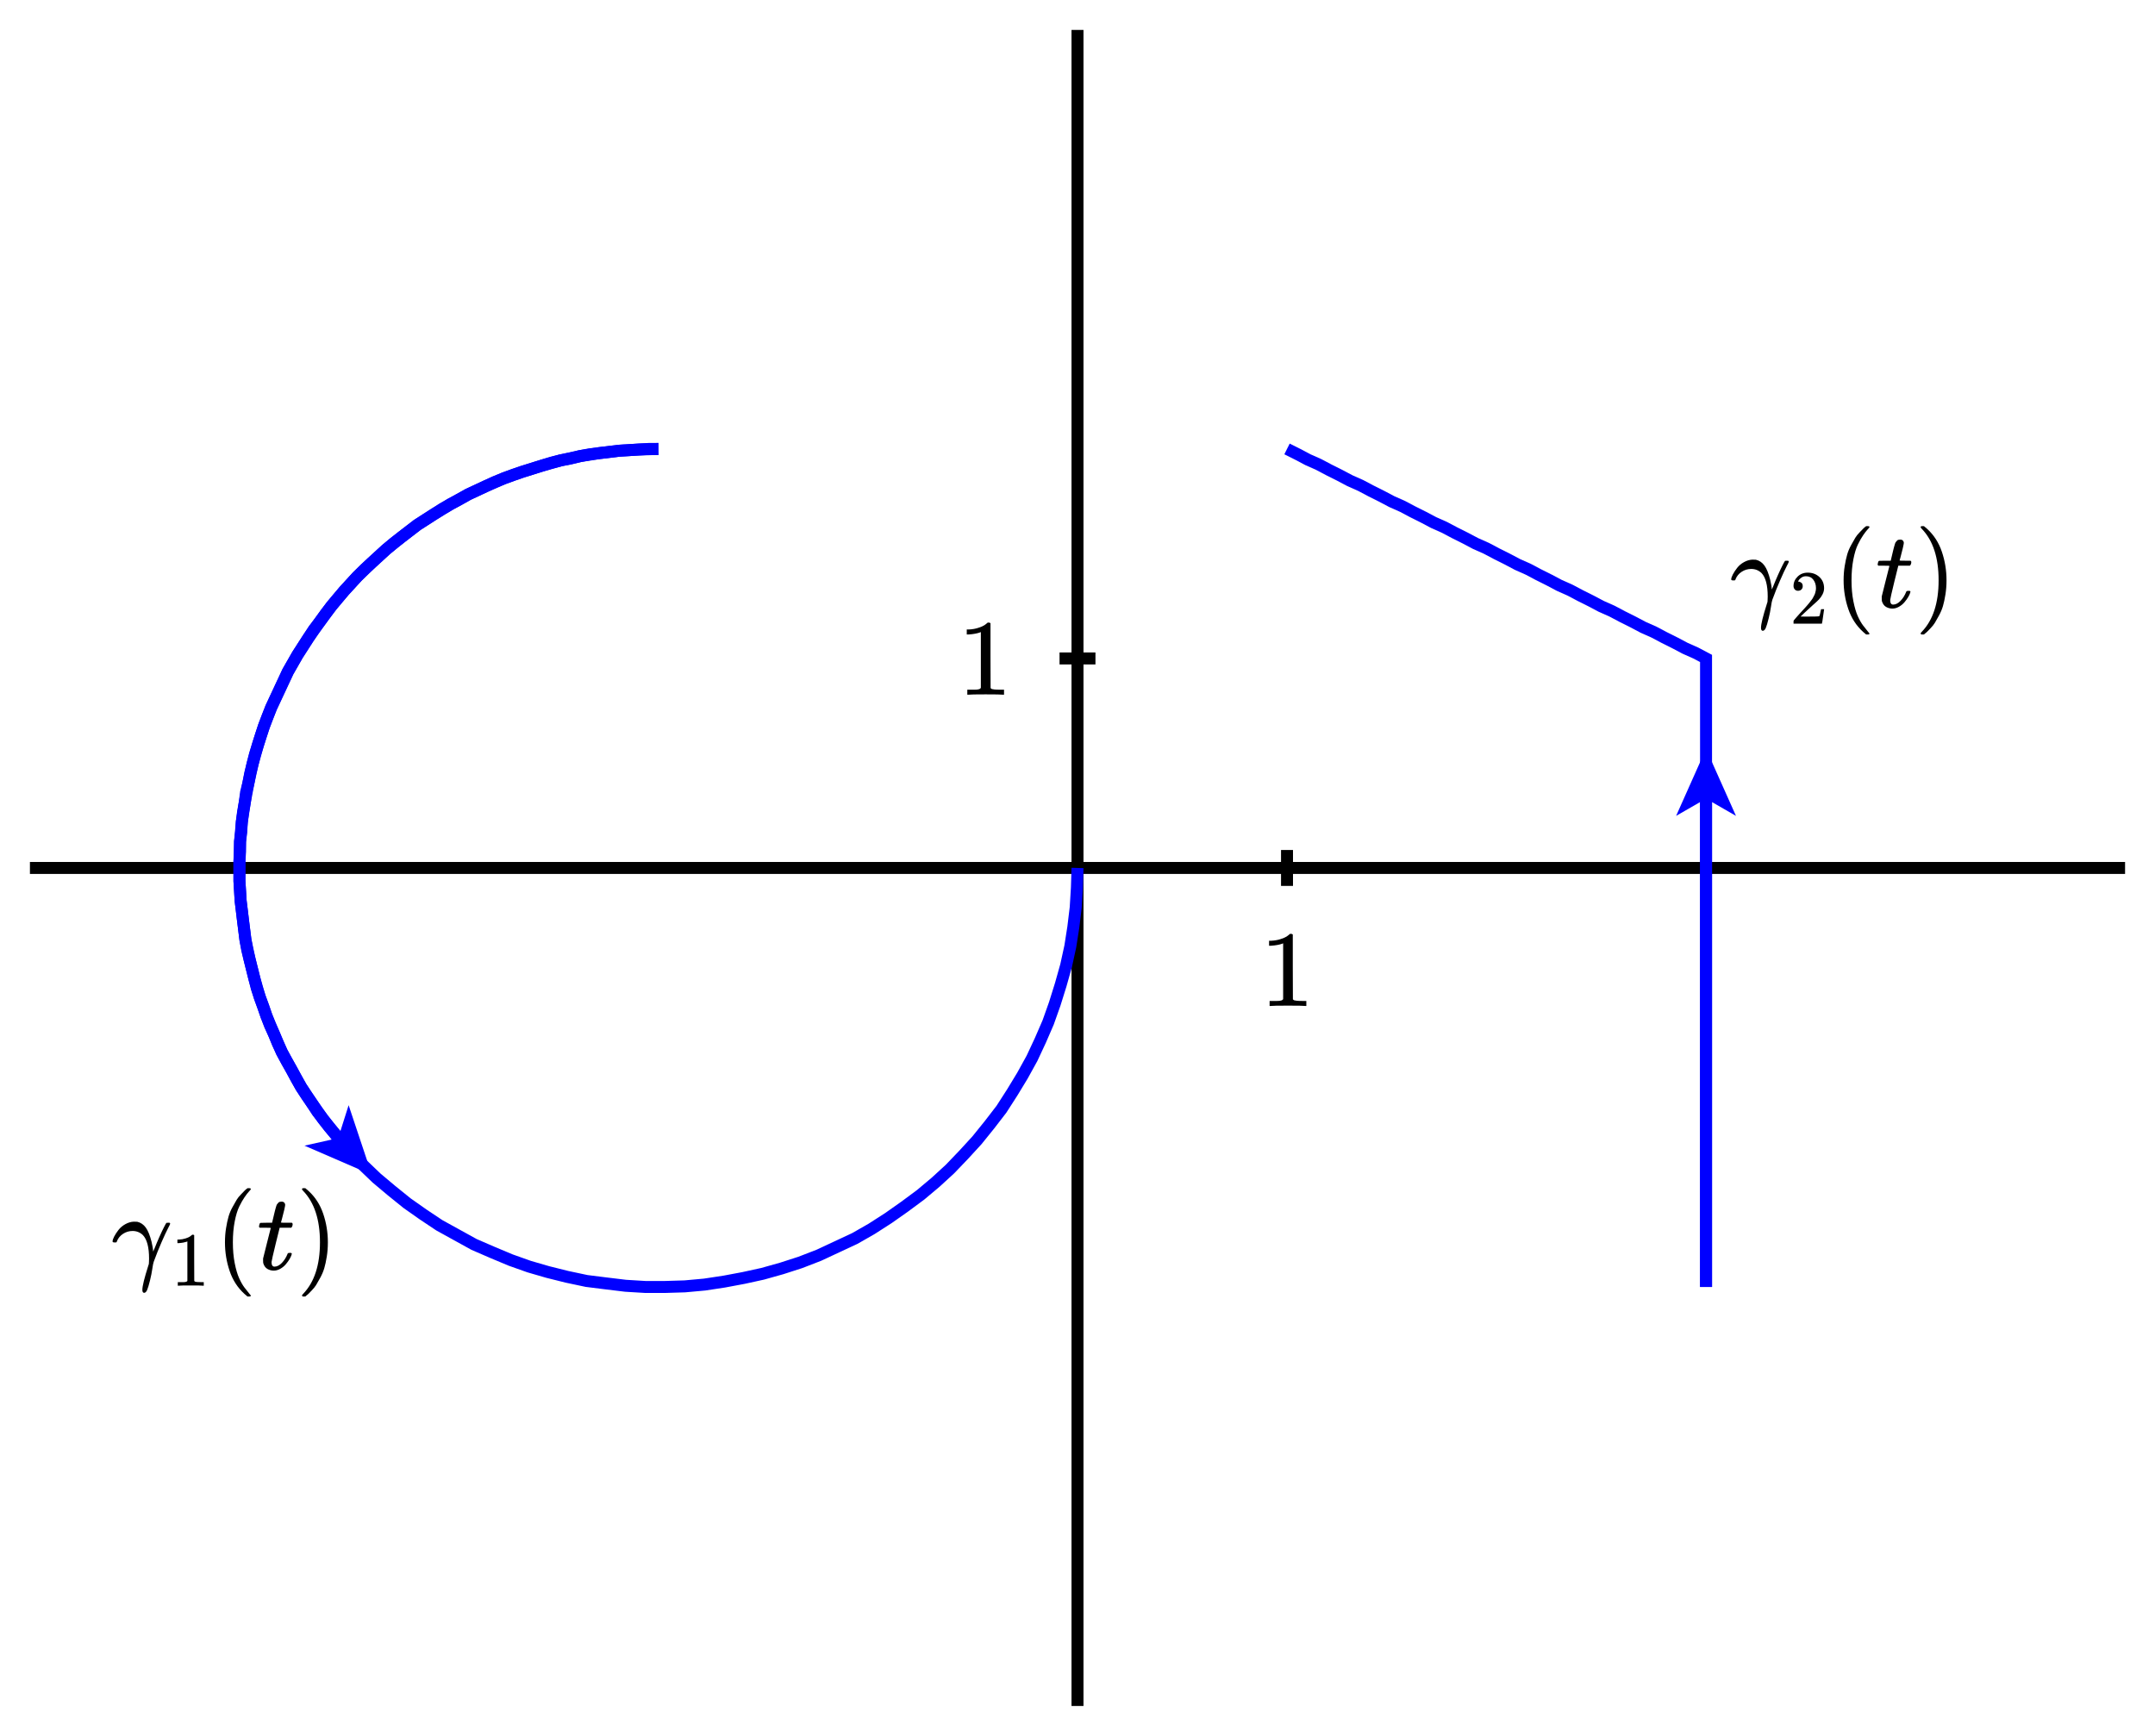<svg xmlns="http://www.w3.org/2000/svg" id="diagram" width="360" height="290">
  <defs>
    <clipPath id="clipPath-0">
      <rect x="5.0" y="5.0" width="350.0" height="280.0"/>
    </clipPath>
    <clipPath id="clipPath-1">
      <rect x="5.0" y="5.0" width="350.0" height="280.0"/>
    </clipPath>
    <marker id="arrow-head-end-2_5_24_60-blue" markerWidth="11.2" markerHeight="10.0" markerUnits="userSpaceOnUse" orient="auto-start-reverse" refX="8.8" refY="5.0">
      <path d="M 11.2 5.0L 0.0 10.0L 2.3 6.0L 2.3 4.0L 0.0 0.0Z" fill="blue" stroke="none"/>
    </marker>
    <marker id="arrow-head-end-2_5_24_60-blue-outline" markerWidth="15.2" markerHeight="14.0" markerUnits="userSpaceOnUse" orient="auto-start-reverse" refX="10.8" refY="7.0">
      <path d="M 14.0 8.8 L 2.8 13.8 A 2 2 0 0 1 0.0 12.0 L 0.0 2.0 A 2 2 0 0 1 2.8 0.2 L 14.0 5.2 A 2 2 0 0 1 14.0 8.8 Z" fill="white" stroke="none"/>
    </marker>
  </defs>
  <g id="axes" stroke="black" stroke-width="2">
    <line id="line-0" x1="5.0" y1="145.0" x2="355.0" y2="145.0" stroke="black" stroke-width="2"/>
    <line id="line-1" x1="180.0" y1="285.0" x2="180.0" y2="5.0" stroke="black" stroke-width="2"/>
    <g id="g-0">
      <line id="line-2" x1="215.0" y1="148.0" x2="215.0" y2="142.0"/>
    </g>
    <g id="g-1">
      <line id="line-3" x1="177.0" y1="110.0" x2="183.0" y2="110.0"/>
    </g>
  </g>
  <g id="label-0" transform="translate(215.0,156.0) translate(-4.5,-0.0)">
    <g id="g-2">
      <svg xmlns:xlink="http://www.w3.org/1999/xlink" style="vertical-align: 0.000px" width="9.048px" height="12.056px" role="img" focusable="false" viewBox="0 -666 500 666" x="0.0" y="0.0">
        <defs>
          <path id="MJX-2-TEX-N-31" d="M213 578L200 573Q186 568 160 563T102 556H83V602H102Q149 604 189 617T245 641T273 663Q275 666 285 666Q294 666 302 660V361L303 61Q310 54 315 52T339 48T401 46H427V0H416Q395 3 257 3Q121 3 100 0H88V46H114Q136 46 152 46T177 47T193 50T201 52T207 57T213 61V578Z"/>
        </defs>
        <g stroke="currentColor" fill="currentColor" stroke-width="0" transform="scale(1,-1)">
          <g data-mml-node="math">
            <g data-mml-node="mtext" data-semantic-type="text" data-semantic-role="integer" data-semantic-font="normal" data-semantic-annotation="clearspeak:unit" data-semantic-id="0" data-semantic-speech="1">
              <use data-c="31" xlink:href="#MJX-2-TEX-N-31"/>
            </g>
          </g>
        </g>
      </svg>
    </g>
  </g>
  <g id="label-1" transform="translate(169.0,110.0) translate(-9.0,-6.0)">
    <g id="g-3">
      <svg xmlns:xlink="http://www.w3.org/1999/xlink" style="vertical-align: 0.000px" width="9.048px" height="12.056px" role="img" focusable="false" viewBox="0 -666 500 666" x="0.0" y="0.0">
        <defs>
          <path id="MJX-3-TEX-N-31" d="M213 578L200 573Q186 568 160 563T102 556H83V602H102Q149 604 189 617T245 641T273 663Q275 666 285 666Q294 666 302 660V361L303 61Q310 54 315 52T339 48T401 46H427V0H416Q395 3 257 3Q121 3 100 0H88V46H114Q136 46 152 46T177 47T193 50T201 52T207 57T213 61V578Z"/>
        </defs>
        <g stroke="currentColor" fill="currentColor" stroke-width="0" transform="scale(1,-1)">
          <g data-mml-node="math">
            <g data-mml-node="mtext" data-semantic-type="text" data-semantic-role="integer" data-semantic-font="normal" data-semantic-annotation="clearspeak:unit" data-semantic-id="0" data-semantic-speech="1">
              <use data-c="31" xlink:href="#MJX-3-TEX-N-31"/>
            </g>
          </g>
        </g>
      </svg>
    </g>
  </g>
  <path id="path-0" d="M 110.0 75.0 L 108.4 75.0 L 106.7 75.1 L 105.1 75.2 L 103.4 75.3 L 101.8 75.5 L 100.1 75.7 L 98.5 75.9 L 96.9 76.2 L 95.3 76.6 L 93.7 76.9 L 92.1 77.3 L 90.5 77.8 L 88.9 78.3 L 87.3 78.8 L 85.8 79.3 L 84.2 79.9 L 82.7 80.5 L 81.2 81.2 L 79.7 81.9 L 78.2 82.6 L 76.8 83.4 L 75.3 84.2 L 73.9 85.0 L 72.5 85.9 L 71.1 86.8 L 69.7 87.7 L 68.4 88.7 L 67.1 89.7 L 65.8 90.7 L 64.5 91.8 L 63.3 92.9 L 62.1 94.0 L 60.9 95.1 L 59.7 96.3 L 58.6 97.5 L 57.5 98.7 L 56.4 100.0 L 55.4 101.2 L 54.4 102.5 L 53.4 103.9 L 52.4 105.2 L 51.5 106.6 L 50.6 108.0 L 49.7 109.4 L 48.9 110.8 L 48.1 112.2 L 47.4 113.7 L 46.7 115.2 L 46.0 116.7 L 45.3 118.2 L 44.7 119.7 L 44.1 121.3 L 43.6 122.8 L 43.1 124.4 L 42.6 126.0 L 42.2 127.6 L 41.8 129.2 L 41.5 130.8 L 41.1 132.4 L 40.9 134.0 L 40.6 135.7 L 40.4 137.3 L 40.3 139.0 L 40.1 140.6 L 40.1 142.3 L 40.0 143.9 L 40.0 145.5 L 40.0 147.2 L 40.1 148.8 L 40.2 150.5 L 40.4 152.1 L 40.6 153.8 L 40.8 155.4 L 41.0 157.0 L 41.3 158.7 L 41.7 160.3 L 42.1 161.9 L 42.5 163.5 L 42.9 165.1 L 43.4 166.6 L 44.0 168.2 L 44.5 169.7 L 45.1 171.3 L 45.8 172.8 L 46.4 174.3 L 47.1 175.8 L 47.9 177.3 L 48.7 178.7 L 49.5 180.2 L 50.3 181.6 L 51.2 183.0 L 52.1 184.3 L 53.0 185.7 L 54.0 187.0 L 55.0 188.3 L 56.1 189.6 L 57.1 190.9 L 58.2 192.1 L 59.4 193.3 L 60.5 194.5" stroke="blue" stroke-width="2" fill="none" clip-path="url(#clipPath-1)" marker-end="url(#arrow-head-end-2_5_24_60-blue)"/>
  <path id="path-1" d="M 285.0 215.0 L 285.0 214.1 L 285.0 213.2 L 285.0 212.4 L 285.0 211.5 L 285.0 210.6 L 285.0 209.8 L 285.0 208.9 L 285.0 208.0 L 285.0 207.1 L 285.0 206.2 L 285.0 205.4 L 285.0 204.5 L 285.0 203.6 L 285.0 202.8 L 285.0 201.9 L 285.0 201.0 L 285.0 200.1 L 285.0 199.2 L 285.0 198.4 L 285.0 197.5 L 285.0 196.6 L 285.0 195.8 L 285.0 194.9 L 285.0 194.0 L 285.0 193.1 L 285.0 192.2 L 285.0 191.4 L 285.0 190.5 L 285.0 189.6 L 285.0 188.8 L 285.0 187.9 L 285.0 187.0 L 285.0 186.1 L 285.0 185.2 L 285.0 184.4 L 285.0 183.5 L 285.0 182.6 L 285.0 181.7 L 285.0 180.9 L 285.0 180.0 L 285.0 179.1 L 285.0 178.2 L 285.0 177.4 L 285.0 176.5 L 285.0 175.6 L 285.0 174.8 L 285.0 173.9 L 285.0 173.0 L 285.0 172.1 L 285.0 171.2 L 285.0 170.4 L 285.0 169.5 L 285.0 168.6 L 285.0 167.8 L 285.0 166.9 L 285.0 166.0 L 285.0 165.1 L 285.0 164.3 L 285.0 163.4 L 285.0 162.5 L 285.0 161.6 L 285.0 160.8 L 285.0 159.9 L 285.0 159.0 L 285.0 158.1 L 285.0 157.3 L 285.0 156.4 L 285.0 155.5 L 285.0 154.6 L 285.0 153.8 L 285.0 152.9 L 285.0 152.0 L 285.0 151.1 L 285.0 150.3 L 285.0 149.4 L 285.0 148.5 L 285.0 147.6 L 285.0 146.8 L 285.0 145.9 L 285.0 145.0 L 285.0 144.1 L 285.0 143.3 L 285.0 142.4 L 285.0 141.5 L 285.0 140.6 L 285.0 139.8 L 285.0 138.9 L 285.0 138.0 L 285.0 137.1 L 285.0 136.3 L 285.0 135.4 L 285.0 134.5 L 285.0 133.6 L 285.0 132.8 L 285.0 131.9 L 285.0 131.0 L 285.0 130.1 L 285.0 129.3 L 285.0 128.4 L 285.0 127.5" stroke="blue" stroke-width="2" fill="none" clip-path="url(#clipPath-1)" marker-end="url(#arrow-head-end-2_5_24_60-blue)"/>
  <path id="path-2" d="M 110.0 75.0 L 106.7 75.1 L 103.4 75.3 L 100.1 75.7 L 96.9 76.2 L 93.7 76.9 L 90.5 77.8 L 87.3 78.8 L 84.2 79.9 L 81.2 81.2 L 78.2 82.6 L 75.3 84.2 L 72.5 85.9 L 69.7 87.7 L 67.1 89.7 L 64.5 91.8 L 62.1 94.0 L 59.7 96.3 L 57.5 98.7 L 55.4 101.2 L 53.4 103.9 L 51.5 106.6 L 49.7 109.4 L 48.1 112.2 L 46.7 115.2 L 45.3 118.2 L 44.1 121.3 L 43.1 124.4 L 42.2 127.6 L 41.5 130.8 L 40.9 134.0 L 40.4 137.3 L 40.1 140.6 L 40.0 143.9 L 40.0 147.2 L 40.2 150.5 L 40.6 153.8 L 41.0 157.0 L 41.7 160.3 L 42.5 163.5 L 43.4 166.6 L 44.5 169.7 L 45.8 172.8 L 47.1 175.8 L 48.7 178.7 L 50.3 181.6 L 52.1 184.3 L 54.0 187.0 L 56.1 189.6 L 58.2 192.1 L 60.5 194.5 L 62.9 196.8 L 65.4 198.9 L 68.0 201.0 L 70.7 202.9 L 73.4 204.7 L 76.3 206.3 L 79.2 207.9 L 82.2 209.2 L 85.3 210.5 L 88.4 211.6 L 91.5 212.5 L 94.7 213.3 L 98.0 214.0 L 101.2 214.4 L 104.5 214.8 L 107.8 215.0 L 111.1 215.0 L 114.4 214.9 L 117.7 214.6 L 121.0 214.1 L 124.2 213.5 L 127.4 212.8 L 130.6 211.9 L 133.7 210.9 L 136.8 209.7 L 139.8 208.3 L 142.8 206.9 L 145.6 205.3 L 148.4 203.5 L 151.1 201.6 L 153.8 199.6 L 156.3 197.5 L 158.7 195.3 L 161.0 192.9 L 163.2 190.5 L 165.3 187.9 L 167.3 185.3 L 169.1 182.5 L 170.8 179.7 L 172.4 176.8 L 173.8 173.8 L 175.1 170.8 L 176.2 167.7 L 177.2 164.5 L 178.1 161.3 L 178.8 158.1 L 179.3 154.9 L 179.7 151.6 L 179.9 148.3 L 180.0 145.0" stroke="blue" stroke-width="2" fill="none" clip-path="url(#clipPath-1)"/>
  <path id="path-3" d="M 285.0 215.0 L 285.0 213.2 L 285.0 211.5 L 285.0 209.8 L 285.0 208.0 L 285.0 206.2 L 285.0 204.5 L 285.0 202.8 L 285.0 201.0 L 285.0 199.2 L 285.0 197.5 L 285.0 195.8 L 285.0 194.0 L 285.0 192.2 L 285.0 190.5 L 285.0 188.8 L 285.0 187.0 L 285.0 185.2 L 285.0 183.5 L 285.0 181.8 L 285.0 180.0 L 285.0 178.2 L 285.0 176.5 L 285.0 174.8 L 285.0 173.0 L 285.0 171.2 L 285.0 169.5 L 285.0 167.7 L 285.0 166.0 L 285.0 164.2 L 285.0 162.5 L 285.0 160.7 L 285.0 159.0 L 285.0 157.2 L 285.0 155.5 L 285.0 153.7 L 285.0 152.0 L 285.0 150.2 L 285.0 148.5 L 285.0 146.7 L 285.0 145.0 L 285.0 143.2 L 285.0 141.5 L 285.0 139.8 L 285.0 138.0 L 285.0 136.2 L 285.0 134.5 L 285.0 132.8 L 285.0 131.0 L 285.0 129.3 L 285.0 127.5 L 285.0 125.8 L 285.0 124.0 L 285.0 122.3 L 285.0 120.5 L 285.0 118.8 L 285.0 117.0 L 285.0 115.3 L 285.0 113.5 L 285.0 111.8 L 285.0 110.0 L 283.3 109.1 L 281.5 108.3 L 279.8 107.4 L 278.0 106.5 L 276.3 105.6 L 274.5 104.8 L 272.8 103.9 L 271.0 103.0 L 269.3 102.1 L 267.5 101.3 L 265.8 100.4 L 264.0 99.5 L 262.3 98.6 L 260.5 97.8 L 258.8 96.9 L 257.0 96.0 L 255.3 95.1 L 253.5 94.3 L 251.8 93.4 L 250.0 92.5 L 248.3 91.6 L 246.5 90.8 L 244.8 89.9 L 243.0 89.0 L 241.3 88.1 L 239.5 87.3 L 237.8 86.4 L 236.0 85.5 L 234.3 84.6 L 232.5 83.8 L 230.8 82.9 L 229.0 82.0 L 227.3 81.1 L 225.5 80.3 L 223.8 79.4 L 222.0 78.5 L 220.3 77.6 L 218.5 76.8 L 216.8 75.9 L 215.0 75.0" stroke="blue" stroke-width="2" fill="none" clip-path="url(#clipPath-1)"/>
  <g id="label-2" transform="translate(56.5,198.5) translate(-37.9,-0.0)">
    <g id="g-4">
      <svg xmlns:xlink="http://www.w3.org/1999/xlink" style="vertical-align: -4.528px" width="37.896px" height="18.096px" role="img" focusable="false" viewBox="0 -750 2093.6 1000" x="0.0" y="0.0">
        <defs>
          <path id="MJX-4-TEX-I-1D6FE" d="M31 249Q11 249 11 258Q11 275 26 304T66 365T129 418T206 441Q233 441 239 440Q287 429 318 386T371 255Q385 195 385 170Q385 166 386 166L398 193Q418 244 443 300T486 391T508 430Q510 431 524 431H537Q543 425 543 422Q543 418 522 378T463 251T391 71Q385 55 378 6T357 -100Q341 -165 330 -190T303 -216Q286 -216 286 -188Q286 -138 340 32L346 51L347 69Q348 79 348 100Q348 257 291 317Q251 355 196 355Q148 355 108 329T51 260Q49 251 47 251Q45 249 31 249Z"/>
          <path id="MJX-4-TEX-N-31" d="M213 578L200 573Q186 568 160 563T102 556H83V602H102Q149 604 189 617T245 641T273 663Q275 666 285 666Q294 666 302 660V361L303 61Q310 54 315 52T339 48T401 46H427V0H416Q395 3 257 3Q121 3 100 0H88V46H114Q136 46 152 46T177 47T193 50T201 52T207 57T213 61V578Z"/>
          <path id="MJX-4-TEX-N-2061" d=""/>
          <path id="MJX-4-TEX-N-28" d="M94 250Q94 319 104 381T127 488T164 576T202 643T244 695T277 729T302 750H315H319Q333 750 333 741Q333 738 316 720T275 667T226 581T184 443T167 250T184 58T225 -81T274 -167T316 -220T333 -241Q333 -250 318 -250H315H302L274 -226Q180 -141 137 -14T94 250Z"/>
          <path id="MJX-4-TEX-I-1D461" d="M26 385Q19 392 19 395Q19 399 22 411T27 425Q29 430 36 430T87 431H140L159 511Q162 522 166 540T173 566T179 586T187 603T197 615T211 624T229 626Q247 625 254 615T261 596Q261 589 252 549T232 470L222 433Q222 431 272 431H323Q330 424 330 420Q330 398 317 385H210L174 240Q135 80 135 68Q135 26 162 26Q197 26 230 60T283 144Q285 150 288 151T303 153H307Q322 153 322 145Q322 142 319 133Q314 117 301 95T267 48T216 6T155 -11Q125 -11 98 4T59 56Q57 64 57 83V101L92 241Q127 382 128 383Q128 385 77 385H26Z"/>
          <path id="MJX-4-TEX-N-29" d="M60 749L64 750Q69 750 74 750H86L114 726Q208 641 251 514T294 250Q294 182 284 119T261 12T224 -76T186 -143T145 -194T113 -227T90 -246Q87 -249 86 -250H74Q66 -250 63 -250T58 -247T55 -238Q56 -237 66 -225Q221 -64 221 250T66 725Q56 737 55 738Q55 746 60 749Z"/>
        </defs>
        <g stroke="currentColor" fill="currentColor" stroke-width="0" transform="scale(1,-1)">
          <g data-mml-node="math" data-semantic-type="appl" data-semantic-role="simple function" data-semantic-annotation="clearspeak:simple" data-semantic-id="8" data-semantic-children="2,6" data-semantic-content="7,0" data-semantic-speech="gamma 1 left parenthesis t right parenthesis">
            <g data-mml-node="msub" data-semantic-type="subscript" data-semantic-role="simple function" data-semantic-id="2" data-semantic-children="0,1" data-semantic-parent="8" data-semantic-speech="gamma 1">
              <g data-mml-node="mi" data-semantic-type="identifier" data-semantic-role="simple function" data-semantic-font="italic" data-semantic-annotation="clearspeak:simple" data-semantic-id="0" data-semantic-parent="2" data-semantic-operator="appl" data-semantic-speech="gamma" data-semantic-prefix="Base">
                <use data-c="1D6FE" xlink:href="#MJX-4-TEX-I-1D6FE"/>
              </g>
              <g data-mml-node="mn" transform="translate(551,-150) scale(0.707)" data-semantic-type="number" data-semantic-role="integer" data-semantic-font="normal" data-semantic-annotation="clearspeak:simple" data-semantic-id="1" data-semantic-parent="2" data-semantic-speech="1" data-semantic-prefix="Subscript">
                <use data-c="31" xlink:href="#MJX-4-TEX-N-31"/>
              </g>
            </g>
            <g data-mml-node="mo" data-semantic-type="punctuation" data-semantic-role="application" data-semantic-id="7" data-semantic-parent="8" data-semantic-added="true" data-semantic-operator="appl" data-semantic-speech="of" transform="translate(954.6,0)">
              <use data-c="2061" xlink:href="#MJX-4-TEX-N-2061"/>
            </g>
            <g data-mml-node="mrow" data-semantic-type="fenced" data-semantic-role="leftright" data-semantic-id="6" data-semantic-children="4" data-semantic-content="3,5" data-semantic-parent="8" data-semantic-speech="left parenthesis t right parenthesis" transform="translate(954.6,0)">
              <g data-mml-node="mo" data-semantic-type="fence" data-semantic-role="open" data-semantic-id="3" data-semantic-parent="6" data-semantic-operator="fenced" data-semantic-speech="left parenthesis">
                <use data-c="28" xlink:href="#MJX-4-TEX-N-28"/>
              </g>
              <g data-mml-node="mi" data-semantic-type="identifier" data-semantic-role="latinletter" data-semantic-font="italic" data-semantic-annotation="clearspeak:simple" data-semantic-id="4" data-semantic-parent="6" data-semantic-speech="t" transform="translate(389,0)">
                <use data-c="1D461" xlink:href="#MJX-4-TEX-I-1D461"/>
              </g>
              <g data-mml-node="mo" data-semantic-type="fence" data-semantic-role="close" data-semantic-id="5" data-semantic-parent="6" data-semantic-operator="fenced" data-semantic-speech="right parenthesis" transform="translate(750,0)">
                <use data-c="29" xlink:href="#MJX-4-TEX-N-29"/>
              </g>
            </g>
          </g>
        </g>
      </svg>
    </g>
  </g>
  <g id="label-3" transform="translate(289.0,106.0) translate(0.0,-18.1)">
    <g id="g-5">
      <svg xmlns:xlink="http://www.w3.org/1999/xlink" style="vertical-align: -4.528px" width="37.896px" height="18.096px" role="img" focusable="false" viewBox="0 -750 2093.6 1000" x="0.0" y="0.0">
        <defs>
          <path id="MJX-5-TEX-I-1D6FE" d="M31 249Q11 249 11 258Q11 275 26 304T66 365T129 418T206 441Q233 441 239 440Q287 429 318 386T371 255Q385 195 385 170Q385 166 386 166L398 193Q418 244 443 300T486 391T508 430Q510 431 524 431H537Q543 425 543 422Q543 418 522 378T463 251T391 71Q385 55 378 6T357 -100Q341 -165 330 -190T303 -216Q286 -216 286 -188Q286 -138 340 32L346 51L347 69Q348 79 348 100Q348 257 291 317Q251 355 196 355Q148 355 108 329T51 260Q49 251 47 251Q45 249 31 249Z"/>
          <path id="MJX-5-TEX-N-32" d="M109 429Q82 429 66 447T50 491Q50 562 103 614T235 666Q326 666 387 610T449 465Q449 422 429 383T381 315T301 241Q265 210 201 149L142 93L218 92Q375 92 385 97Q392 99 409 186V189H449V186Q448 183 436 95T421 3V0H50V19V31Q50 38 56 46T86 81Q115 113 136 137Q145 147 170 174T204 211T233 244T261 278T284 308T305 340T320 369T333 401T340 431T343 464Q343 527 309 573T212 619Q179 619 154 602T119 569T109 550Q109 549 114 549Q132 549 151 535T170 489Q170 464 154 447T109 429Z"/>
          <path id="MJX-5-TEX-N-2061" d=""/>
          <path id="MJX-5-TEX-N-28" d="M94 250Q94 319 104 381T127 488T164 576T202 643T244 695T277 729T302 750H315H319Q333 750 333 741Q333 738 316 720T275 667T226 581T184 443T167 250T184 58T225 -81T274 -167T316 -220T333 -241Q333 -250 318 -250H315H302L274 -226Q180 -141 137 -14T94 250Z"/>
          <path id="MJX-5-TEX-I-1D461" d="M26 385Q19 392 19 395Q19 399 22 411T27 425Q29 430 36 430T87 431H140L159 511Q162 522 166 540T173 566T179 586T187 603T197 615T211 624T229 626Q247 625 254 615T261 596Q261 589 252 549T232 470L222 433Q222 431 272 431H323Q330 424 330 420Q330 398 317 385H210L174 240Q135 80 135 68Q135 26 162 26Q197 26 230 60T283 144Q285 150 288 151T303 153H307Q322 153 322 145Q322 142 319 133Q314 117 301 95T267 48T216 6T155 -11Q125 -11 98 4T59 56Q57 64 57 83V101L92 241Q127 382 128 383Q128 385 77 385H26Z"/>
          <path id="MJX-5-TEX-N-29" d="M60 749L64 750Q69 750 74 750H86L114 726Q208 641 251 514T294 250Q294 182 284 119T261 12T224 -76T186 -143T145 -194T113 -227T90 -246Q87 -249 86 -250H74Q66 -250 63 -250T58 -247T55 -238Q56 -237 66 -225Q221 -64 221 250T66 725Q56 737 55 738Q55 746 60 749Z"/>
        </defs>
        <g stroke="currentColor" fill="currentColor" stroke-width="0" transform="scale(1,-1)">
          <g data-mml-node="math" data-semantic-type="appl" data-semantic-role="simple function" data-semantic-annotation="clearspeak:simple" data-semantic-id="8" data-semantic-children="2,6" data-semantic-content="7,0" data-semantic-speech="gamma 2 left parenthesis t right parenthesis">
            <g data-mml-node="msub" data-semantic-type="subscript" data-semantic-role="simple function" data-semantic-id="2" data-semantic-children="0,1" data-semantic-parent="8" data-semantic-speech="gamma 2">
              <g data-mml-node="mi" data-semantic-type="identifier" data-semantic-role="simple function" data-semantic-font="italic" data-semantic-annotation="clearspeak:simple" data-semantic-id="0" data-semantic-parent="2" data-semantic-operator="appl" data-semantic-speech="gamma" data-semantic-prefix="Base">
                <use data-c="1D6FE" xlink:href="#MJX-5-TEX-I-1D6FE"/>
              </g>
              <g data-mml-node="mn" transform="translate(551,-150) scale(0.707)" data-semantic-type="number" data-semantic-role="integer" data-semantic-font="normal" data-semantic-annotation="clearspeak:simple" data-semantic-id="1" data-semantic-parent="2" data-semantic-speech="2" data-semantic-prefix="Subscript">
                <use data-c="32" xlink:href="#MJX-5-TEX-N-32"/>
              </g>
            </g>
            <g data-mml-node="mo" data-semantic-type="punctuation" data-semantic-role="application" data-semantic-id="7" data-semantic-parent="8" data-semantic-added="true" data-semantic-operator="appl" data-semantic-speech="of" transform="translate(954.6,0)">
              <use data-c="2061" xlink:href="#MJX-5-TEX-N-2061"/>
            </g>
            <g data-mml-node="mrow" data-semantic-type="fenced" data-semantic-role="leftright" data-semantic-id="6" data-semantic-children="4" data-semantic-content="3,5" data-semantic-parent="8" data-semantic-speech="left parenthesis t right parenthesis" transform="translate(954.6,0)">
              <g data-mml-node="mo" data-semantic-type="fence" data-semantic-role="open" data-semantic-id="3" data-semantic-parent="6" data-semantic-operator="fenced" data-semantic-speech="left parenthesis">
                <use data-c="28" xlink:href="#MJX-5-TEX-N-28"/>
              </g>
              <g data-mml-node="mi" data-semantic-type="identifier" data-semantic-role="latinletter" data-semantic-font="italic" data-semantic-annotation="clearspeak:simple" data-semantic-id="4" data-semantic-parent="6" data-semantic-speech="t" transform="translate(389,0)">
                <use data-c="1D461" xlink:href="#MJX-5-TEX-I-1D461"/>
              </g>
              <g data-mml-node="mo" data-semantic-type="fence" data-semantic-role="close" data-semantic-id="5" data-semantic-parent="6" data-semantic-operator="fenced" data-semantic-speech="right parenthesis" transform="translate(750,0)">
                <use data-c="29" xlink:href="#MJX-5-TEX-N-29"/>
              </g>
            </g>
          </g>
        </g>
      </svg>
    </g>
  </g>
</svg>
